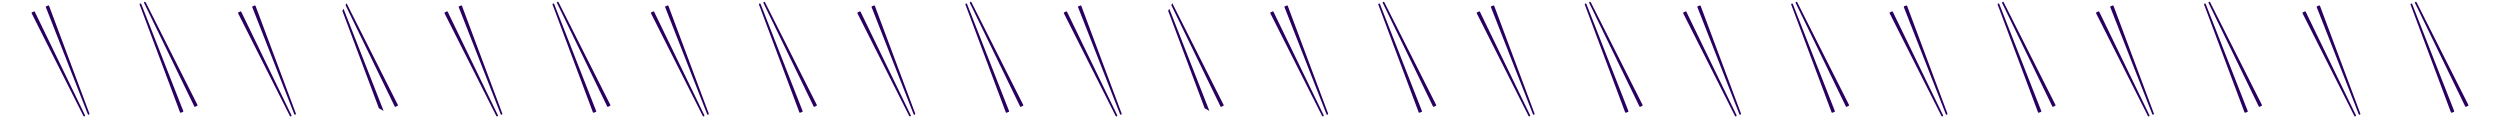 <svg xmlns="http://www.w3.org/2000/svg" width="440" height="21" fill="none"><g clip-path="url(#a)"><path fill="#29005F" fill-rule="evenodd" d="M15.673 19.806 8.643 1.048a.129.129 0 0 0-.165-.074l-.337.129c-.066.025-.099.1-.074.166l7.327 18.671.015.038c.053.142.093.251.24.195.146-.056.095-.185.039-.33a3.362 3.362 0 0 1-.015-.037Zm-1.066.452L5.574 2.35a.129.129 0 0 1 .058-.173l.323-.16a.129.129 0 0 1 .172.059l2.892 5.96 5.853 12.062.019.036c.07.138.132.262-.009.332-.056.028-.098.027-.132.009-.051-.029-.086-.1-.125-.181a3.885 3.885 0 0 0-.018-.036Z" clip-rule="evenodd"/></g><g clip-path="url(#b)"><path fill="#29005F" fill-rule="evenodd" d="m24.648.998 7.03 18.757c.026.067.1.1.167.074l.336-.128c.066-.026.1-.1.074-.167L24.927.864a2.443 2.443 0 0 1-.015-.038c-.053-.142-.094-.251-.24-.195-.146.056-.096.185-.039.33l.015.037Zm1.066-.452 9.034 17.907a.129.129 0 0 1-.058.173l-.322.16a.129.129 0 0 1-.173-.059l-2.892-5.96L25.449.708 25.43.67c-.07-.139-.132-.262.009-.332.056-.028.098-.028.132-.009.051.029.086.1.125.181l.018.036Z" clip-rule="evenodd"/></g><g clip-path="url(#c)"><path fill="#29005F" fill-rule="evenodd" d="m52.008 19.806-7.03-18.758a.129.129 0 0 0-.166-.074l-.336.129c-.066.025-.1.1-.074.166l7.327 18.671.014.038c.053.142.094.251.24.195.146-.056.096-.185.04-.33a3.362 3.362 0 0 1-.016-.037Zm-1.067.452L41.91 2.35a.129.129 0 0 1 .058-.173l.322-.16a.129.129 0 0 1 .173.059l2.892 5.96 5.853 12.062.018.036c.07.138.132.262-.008.332-.056.028-.099.027-.133.009-.051-.029-.085-.1-.125-.181l-.018-.036Z" clip-rule="evenodd"/></g><g clip-path="url(#d)"><path fill="#29005F" fill-rule="evenodd" d="m59.915.998 7.031 18.757c.026.067.1.1.166.074l.337-.128c.066-.026.099-.1.073-.167L60.194.864a4.19 4.19 0 0 1-.014-.038c-.053-.142-.094-.251-.24-.195-.147.056-.096.185-.04.33l.015.037Zm1.066-.452 9.035 17.907a.129.129 0 0 1-.059.173l-.322.16a.129.129 0 0 1-.172-.059l-2.893-5.96L60.716.708 60.698.67c-.07-.139-.133-.262.008-.332.056-.028.098-.028.132-.009.052.029.086.1.126.181l.017.036Z" clip-rule="evenodd"/></g><g clip-path="url(#e)"><path fill="#29005F" fill-rule="evenodd" d="m88.342 19.806-7.03-18.758a.129.129 0 0 0-.166-.074l-.336.129c-.066.025-.1.1-.074.166l7.327 18.671.014.038c.053.142.094.251.24.195.147-.056.096-.185.04-.33l-.015-.037Zm-1.066.452L78.243 2.35a.129.129 0 0 1 .058-.173l.323-.16a.129.129 0 0 1 .172.059l2.892 5.96 5.853 12.062.018.036c.07.138.133.262-.008.332-.056.028-.098.027-.132.009-.052-.029-.086-.1-.126-.181l-.017-.036Z" clip-rule="evenodd"/></g><g clip-path="url(#f)"><path fill="#29005F" fill-rule="evenodd" d="m97.317.998 7.031 18.757c.025.067.099.1.166.074l.336-.128a.13.13 0 0 0 .074-.167L97.596.864a4.19 4.19 0 0 1-.015-.038c-.053-.142-.094-.251-.24-.195-.146.056-.096.185-.04.33l.016.037Zm1.066-.452 9.034 17.907a.128.128 0 0 1-.058.173l-.323.16a.129.129 0 0 1-.172-.059l-2.893-5.96L98.117.708A3.134 3.134 0 0 0 98.1.67c-.07-.139-.132-.262.008-.332.057-.028.099-.028.133-.009.051.029.085.1.125.181l.018.036Z" clip-rule="evenodd"/></g><g clip-path="url(#g)"><path fill="#29005F" fill-rule="evenodd" d="m124.676 19.806-7.029-18.758a.128.128 0 0 0-.166-.074l-.336.129c-.067.025-.1.1-.074.166l7.326 18.671.015.038c.053.142.094.251.24.195.146-.056.096-.185.039-.33a7.628 7.628 0 0 1-.015-.037Zm-1.066.452L114.577 2.35a.129.129 0 0 1 .059-.173l.322-.16a.128.128 0 0 1 .172.059l2.893 5.96 5.852 12.062a.669.669 0 0 1 .019.036c.07.138.132.262-.009.332-.056.028-.098.027-.132.009-.051-.029-.085-.1-.125-.181l-.018-.036Z" clip-rule="evenodd"/></g><g clip-path="url(#h)"><path fill="#29005F" fill-rule="evenodd" d="m133.651.998 7.031 18.757c.025.067.1.1.166.074l.336-.128c.067-.026.1-.1.074-.167L133.93.864l-.014-.038c-.053-.142-.094-.251-.241-.195-.146.056-.095.185-.039.33l.015.037Zm1.066-.452 9.034 17.907h.001a.129.129 0 0 1-.059.173l-.322.16a.13.13 0 0 1-.173-.059l-2.892-5.96-5.854-12.06a6.373 6.373 0 0 0-.018-.037c-.07-.139-.133-.262.008-.332.056-.028.098-.028.132-.009.052.029.086.1.125.181l.018.036Z" clip-rule="evenodd"/></g><g clip-path="url(#i)"><path fill="#29005F" fill-rule="evenodd" d="m161.011 19.806-7.03-18.758a.128.128 0 0 0-.166-.074l-.336.129a.13.13 0 0 0-.074.166l7.327 18.671.014.038c.053.142.094.251.24.195.147-.056.096-.185.039-.33l-.014-.037Zm-1.066.452L150.912 2.35a.128.128 0 0 1 .058-.173l.322-.16a.13.13 0 0 1 .173.059l2.892 5.96 5.853 12.062.018.036c.07.138.132.262-.008.332-.056.028-.098.027-.133.009-.051-.029-.085-.1-.125-.181l-.017-.036Z" clip-rule="evenodd"/></g><g clip-path="url(#j)"><path fill="#29005F" fill-rule="evenodd" d="m169.986.998 7.03 18.757c.026.067.1.1.167.074l.336-.128a.13.13 0 0 0 .074-.167L170.264.864l-.014-.038c-.053-.142-.094-.251-.24-.195-.146.056-.096.185-.039.33l.015.037Zm1.065-.452 9.035 17.907a.13.13 0 0 1-.058.173l-.323.16a.128.128 0 0 1-.172-.059l-2.893-5.96-5.854-12.06a6.373 6.373 0 0 0-.018-.037c-.07-.139-.132-.262.008-.332.056-.028.098-.028.133-.009.051.029.085.1.125.181l.017.036Z" clip-rule="evenodd"/></g><g clip-path="url(#k)"><path fill="#29005F" fill-rule="evenodd" d="m197.345 19.806-7.029-18.758a.129.129 0 0 0-.166-.074l-.337.129a.13.13 0 0 0-.074.166l7.327 18.671.015.038c.053.142.094.251.24.195.146-.056.095-.185.039-.33a7.628 7.628 0 0 1-.015-.037Zm-1.066.452L187.246 2.35a.13.13 0 0 1 .058-.173l.323-.16a.128.128 0 0 1 .172.059l2.892 5.96 5.853 12.062a.603.603 0 0 0 .019.036c.069.138.132.262-.009.332-.056.028-.098.027-.132.009-.051-.029-.086-.1-.125-.181l-.018-.036Z" clip-rule="evenodd"/></g><g clip-path="url(#l)"><path fill="#29005F" fill-rule="evenodd" d="m205.253.998 7.031 18.757c.025.067.1.1.166.074l.336-.128a.13.13 0 0 0 .074-.167L205.532.864a3.701 3.701 0 0 0-.015-.038c-.053-.142-.094-.251-.24-.195-.146.056-.096.185-.039.33l.015.037Zm1.066-.452 9.034 17.907a.128.128 0 0 1-.058.173l-.322.16a.13.13 0 0 1-.173-.059l-2.892-5.96-5.854-12.06-.019-.037c-.069-.139-.132-.262.009-.332.056-.028.098-.028.132-.009.051.029.086.1.125.181l.018.036Z" clip-rule="evenodd"/></g><g clip-path="url(#m)"><path fill="#29005F" fill-rule="evenodd" d="M233.679 19.806 226.65 1.048a.128.128 0 0 0-.166-.074l-.336.129c-.066.025-.1.1-.074.166l7.327 18.671.014.038c.053.142.094.251.24.195.146-.056.096-.185.039-.33a7.628 7.628 0 0 1-.015-.037Zm-1.065.452L223.581 2.35h-.001a.129.129 0 0 1 .059-.173l.322-.16a.13.13 0 0 1 .173.059l2.892 5.96 5.853 12.062.018.036c.07.138.132.262-.008.332-.057.028-.099.027-.133.009-.051-.029-.085-.1-.125-.181l-.017-.036Z" clip-rule="evenodd"/></g><g clip-path="url(#n)"><path fill="#29005F" fill-rule="evenodd" d="m242.654.998 7.031 18.757c.026.067.1.1.166.074l.336-.128c.067-.026.1-.1.074-.167L242.933.864l-.014-.038c-.053-.142-.094-.251-.24-.195-.147.056-.096.185-.039.33l.014.037Zm1.066-.452 9.035 17.907a.129.129 0 0 1-.059.173l-.322.16a.128.128 0 0 1-.172-.059l-2.893-5.96-5.854-12.06a6.373 6.373 0 0 0-.018-.037c-.07-.139-.133-.262.008-.332.056-.028.098-.028.132-.009.052.029.086.1.126.181l.017.036Z" clip-rule="evenodd"/></g><g clip-path="url(#o)"><path fill="#29005F" fill-rule="evenodd" d="m270.014 19.806-7.029-18.758h-.001a.128.128 0 0 0-.166-.074l-.336.129a.13.13 0 0 0-.074.166l7.327 18.671.014.038c.053.142.094.251.24.195.147-.056.096-.185.04-.33a7.628 7.628 0 0 1-.015-.037Zm-1.066.452L259.915 2.35a.128.128 0 0 1 .058-.173l.323-.16a.129.129 0 0 1 .172.059l2.892 5.96 5.853 12.062.018.036c.07.138.133.262-.008.332-.056.028-.098.027-.132.009-.052-.029-.086-.1-.126-.181a.68.68 0 0 0-.017-.036Z" clip-rule="evenodd"/></g><g clip-path="url(#p)"><path fill="#29005F" fill-rule="evenodd" d="m278.989.998 7.031 18.757c.025.067.099.1.166.074l.336-.128a.13.13 0 0 0 .074-.167L279.268.864a3.701 3.701 0 0 0-.015-.038c-.053-.142-.094-.251-.24-.195-.146.056-.096.185-.039.33l.015.037Zm1.066-.452 9.034 17.907a.128.128 0 0 1-.058.173l-.323.16a.129.129 0 0 1-.172-.059l-2.893-5.96-5.854-12.06a6.44 6.44 0 0 0-.018-.037c-.07-.139-.132-.262.008-.332.057-.028.099-.028.133-.009.051.029.085.1.125.181l.018.036Z" clip-rule="evenodd"/></g><g clip-path="url(#q)"><path fill="#29005F" fill-rule="evenodd" d="m306.348 19.806-7.029-18.758a.129.129 0 0 0-.166-.074l-.336.129c-.067.025-.1.1-.074.166l7.326 18.671.015.038c.053.142.094.251.24.195.146-.056.096-.185.039-.33a7.628 7.628 0 0 1-.015-.037Zm-1.066.452L296.249 2.35a.129.129 0 0 1 .059-.173l.322-.16a.128.128 0 0 1 .172.059l2.893 5.96 5.852 12.062.019.036c.069.138.132.262-.009.332-.056.028-.098.027-.132.009-.051-.029-.086-.1-.125-.181l-.018-.036Z" clip-rule="evenodd"/></g><g clip-path="url(#r)"><path fill="#29005F" fill-rule="evenodd" d="m315.323.998 7.031 18.757c.025.067.1.1.166.074l.336-.128c.067-.026.1-.1.074-.167L315.602.864l-.014-.038c-.054-.142-.094-.251-.241-.195-.146.056-.095.185-.039.33l.015.037Zm1.066-.452 9.034 17.907h.001a.129.129 0 0 1-.059.173l-.322.16a.13.13 0 0 1-.173-.059l-2.892-5.96-5.854-12.06a6.406 6.406 0 0 0-.018-.037c-.07-.139-.133-.262.008-.332.056-.028.098-.028.132-.009.052.029.086.1.125.181l.018.036Z" clip-rule="evenodd"/></g><g clip-path="url(#s)"><path fill="#29005F" fill-rule="evenodd" d="m342.683 19.806-7.03-18.758a.128.128 0 0 0-.166-.074l-.336.129a.13.13 0 0 0-.074.166l7.327 18.671.014.038c.053.142.094.251.24.195.147-.056.096-.185.039-.33a.545.545 0 0 1-.014-.037Zm-1.066.452L332.584 2.35a.128.128 0 0 1 .058-.173l.323-.16a.129.129 0 0 1 .172.059l2.892 5.96 5.853 12.062.018.036c.07.138.132.262-.008.332-.056.028-.098.027-.133.009-.051-.029-.085-.1-.125-.181l-.017-.036Z" clip-rule="evenodd"/></g><g clip-path="url(#t)"><path fill="#29005F" fill-rule="evenodd" d="m351.657.998 7.031 18.757c.026.067.1.1.167.074l.336-.128a.13.13 0 0 0 .074-.167L351.936.864l-.014-.038c-.053-.142-.094-.251-.24-.195-.146.056-.096.185-.039.33l.014.037Zm1.066-.452 9.035 17.907a.13.13 0 0 1-.058.173l-.323.16a.128.128 0 0 1-.172-.059l-2.893-5.96-5.854-12.06a6.373 6.373 0 0 0-.018-.037c-.07-.139-.132-.262.008-.332.056-.028.098-.028.133-.009.051.029.085.1.125.181l.017.036Z" clip-rule="evenodd"/></g><g clip-path="url(#u)"><path fill="#29005F" fill-rule="evenodd" d="m379.017 19.806-7.029-18.758a.129.129 0 0 0-.166-.074l-.337.129a.13.13 0 0 0-.074.166l7.327 18.671.015.038c.053.142.094.251.24.195.146-.056.095-.185.039-.33a7.628 7.628 0 0 1-.015-.037Zm-1.066.452L368.918 2.35a.13.13 0 0 1 .058-.173l.323-.16a.128.128 0 0 1 .172.059l2.892 5.96 5.853 12.062a.603.603 0 0 0 .019.036c.069.138.132.262-.009.332-.056.028-.098.027-.132.009-.051-.029-.086-.1-.125-.181a4.025 4.025 0 0 1-.018-.036Z" clip-rule="evenodd"/></g><g clip-path="url(#v)"><path fill="#29005F" fill-rule="evenodd" d="m387.992.998 7.031 18.757c.025.067.1.1.166.074l.336-.128a.13.13 0 0 0 .074-.167L388.271.864a3.71 3.71 0 0 0-.015-.038c-.053-.142-.094-.251-.24-.195-.146.056-.095.185-.039.33l.015.037Zm1.066-.452 9.034 17.907a.128.128 0 0 1-.058.173l-.322.16a.13.13 0 0 1-.173-.059l-2.892-5.96-5.854-12.06a.575.575 0 0 0-.019-.037c-.069-.139-.132-.262.009-.332.056-.028.098-.028.132-.009.051.029.086.1.125.181l.018.036Z" clip-rule="evenodd"/></g><g clip-path="url(#w)"><path fill="#29005F" fill-rule="evenodd" d="m415.351 19.806-7.029-18.758a.128.128 0 0 0-.166-.074l-.336.129c-.066.025-.1.1-.074.166l7.327 18.671.014.038c.053.142.094.251.24.195.146-.056.096-.185.039-.33a7.628 7.628 0 0 1-.015-.037Zm-1.065.452L405.253 2.35h-.001a.129.129 0 0 1 .059-.173l.322-.16a.13.13 0 0 1 .173.059l2.892 5.96 5.853 12.062.018.036c.07.138.132.262-.008.332-.057.028-.098.027-.133.009-.051-.029-.085-.1-.125-.181l-.017-.036Z" clip-rule="evenodd"/></g><g clip-path="url(#x)"><path fill="#29005F" fill-rule="evenodd" d="m424.326.998 7.031 18.757c.026.067.1.1.166.074l.336-.128c.067-.026.1-.1.074-.167L424.605.864l-.014-.038c-.053-.142-.094-.251-.24-.195-.147.056-.096.185-.04.33l.015.037Zm1.066-.452 9.035 17.907a.129.129 0 0 1-.059.173l-.322.16a.128.128 0 0 1-.172-.059l-2.893-5.96-5.854-12.06a6.373 6.373 0 0 0-.018-.037c-.07-.139-.133-.262.008-.332.056-.028.098-.028.132-.009.052.029.086.1.126.181l.017.036Z" clip-rule="evenodd"/></g><defs><clipPath id="a"><path fill="#fff" d="m6.808 0 15.346 8.473-6.808 12.33L0 12.33z"/></clipPath><clipPath id="b"><path fill="#fff" d="m33.514 20.803-15.346-8.472L24.975.001l15.347 8.471z"/></clipPath><clipPath id="c"><path fill="#fff" d="m43.143 0 15.346 8.473-6.808 12.33-15.346-8.473z"/></clipPath><clipPath id="d"><path fill="#fff" d="m69.849 20.803-15.347-8.472L61.309.001l15.347 8.471z"/></clipPath><clipPath id="e"><path fill="#fff" d="m79.477 0 15.346 8.473-6.808 12.33L72.67 12.33z"/></clipPath><clipPath id="f"><path fill="#fff" d="m106.183 20.803-15.347-8.472L97.643.001l15.347 8.471z"/></clipPath><clipPath id="g"><path fill="#fff" d="m115.811 0 15.346 8.473-6.808 12.33-15.346-8.473z"/></clipPath><clipPath id="h"><path fill="#fff" d="m142.518 20.803-15.347-8.472 6.807-12.33 15.347 8.471z"/></clipPath><clipPath id="i"><path fill="#fff" d="m152.146 0 15.346 8.473-6.808 12.33-15.346-8.473z"/></clipPath><clipPath id="j"><path fill="#fff" d="m178.852 20.803-15.347-8.472 6.807-12.33 15.347 8.471z"/></clipPath><clipPath id="k"><path fill="#fff" d="m188.48 0 15.346 8.473-6.808 12.33-15.346-8.473z"/></clipPath><clipPath id="l"><path fill="#fff" d="m215.186 20.803-15.347-8.472 6.807-12.33 15.347 8.471z"/></clipPath><clipPath id="m"><path fill="#fff" d="m224.815 0 15.346 8.473-6.808 12.33-15.346-8.473z"/></clipPath><clipPath id="n"><path fill="#fff" d="m251.521 20.803-15.347-8.472 6.807-12.33 15.347 8.471z"/></clipPath><clipPath id="o"><path fill="#fff" d="m261.149 0 15.346 8.473-6.808 12.33-15.346-8.473z"/></clipPath><clipPath id="p"><path fill="#fff" d="m287.855 20.803-15.347-8.472 6.807-12.33 15.347 8.471z"/></clipPath><clipPath id="q"><path fill="#fff" d="m297.483 0 15.346 8.473-6.808 12.33-15.346-8.473z"/></clipPath><clipPath id="r"><path fill="#fff" d="m324.19 20.803-15.347-8.472L315.65.001l15.347 8.471z"/></clipPath><clipPath id="s"><path fill="#fff" d="m333.818 0 15.346 8.473-6.808 12.33-15.346-8.473z"/></clipPath><clipPath id="t"><path fill="#fff" d="m360.524 20.803-15.347-8.472 6.807-12.33 15.347 8.471z"/></clipPath><clipPath id="u"><path fill="#fff" d="m370.152 0 15.346 8.473-6.808 12.33-15.346-8.473z"/></clipPath><clipPath id="v"><path fill="#fff" d="m396.859 20.803-15.347-8.472L388.32.001l15.347 8.471z"/></clipPath><clipPath id="w"><path fill="#fff" d="m406.487 0 15.346 8.473-6.808 12.33-15.346-8.473z"/></clipPath><clipPath id="x"><path fill="#fff" d="m433.193 20.803-15.347-8.472 6.807-12.33L440 8.471z"/></clipPath></defs></svg>